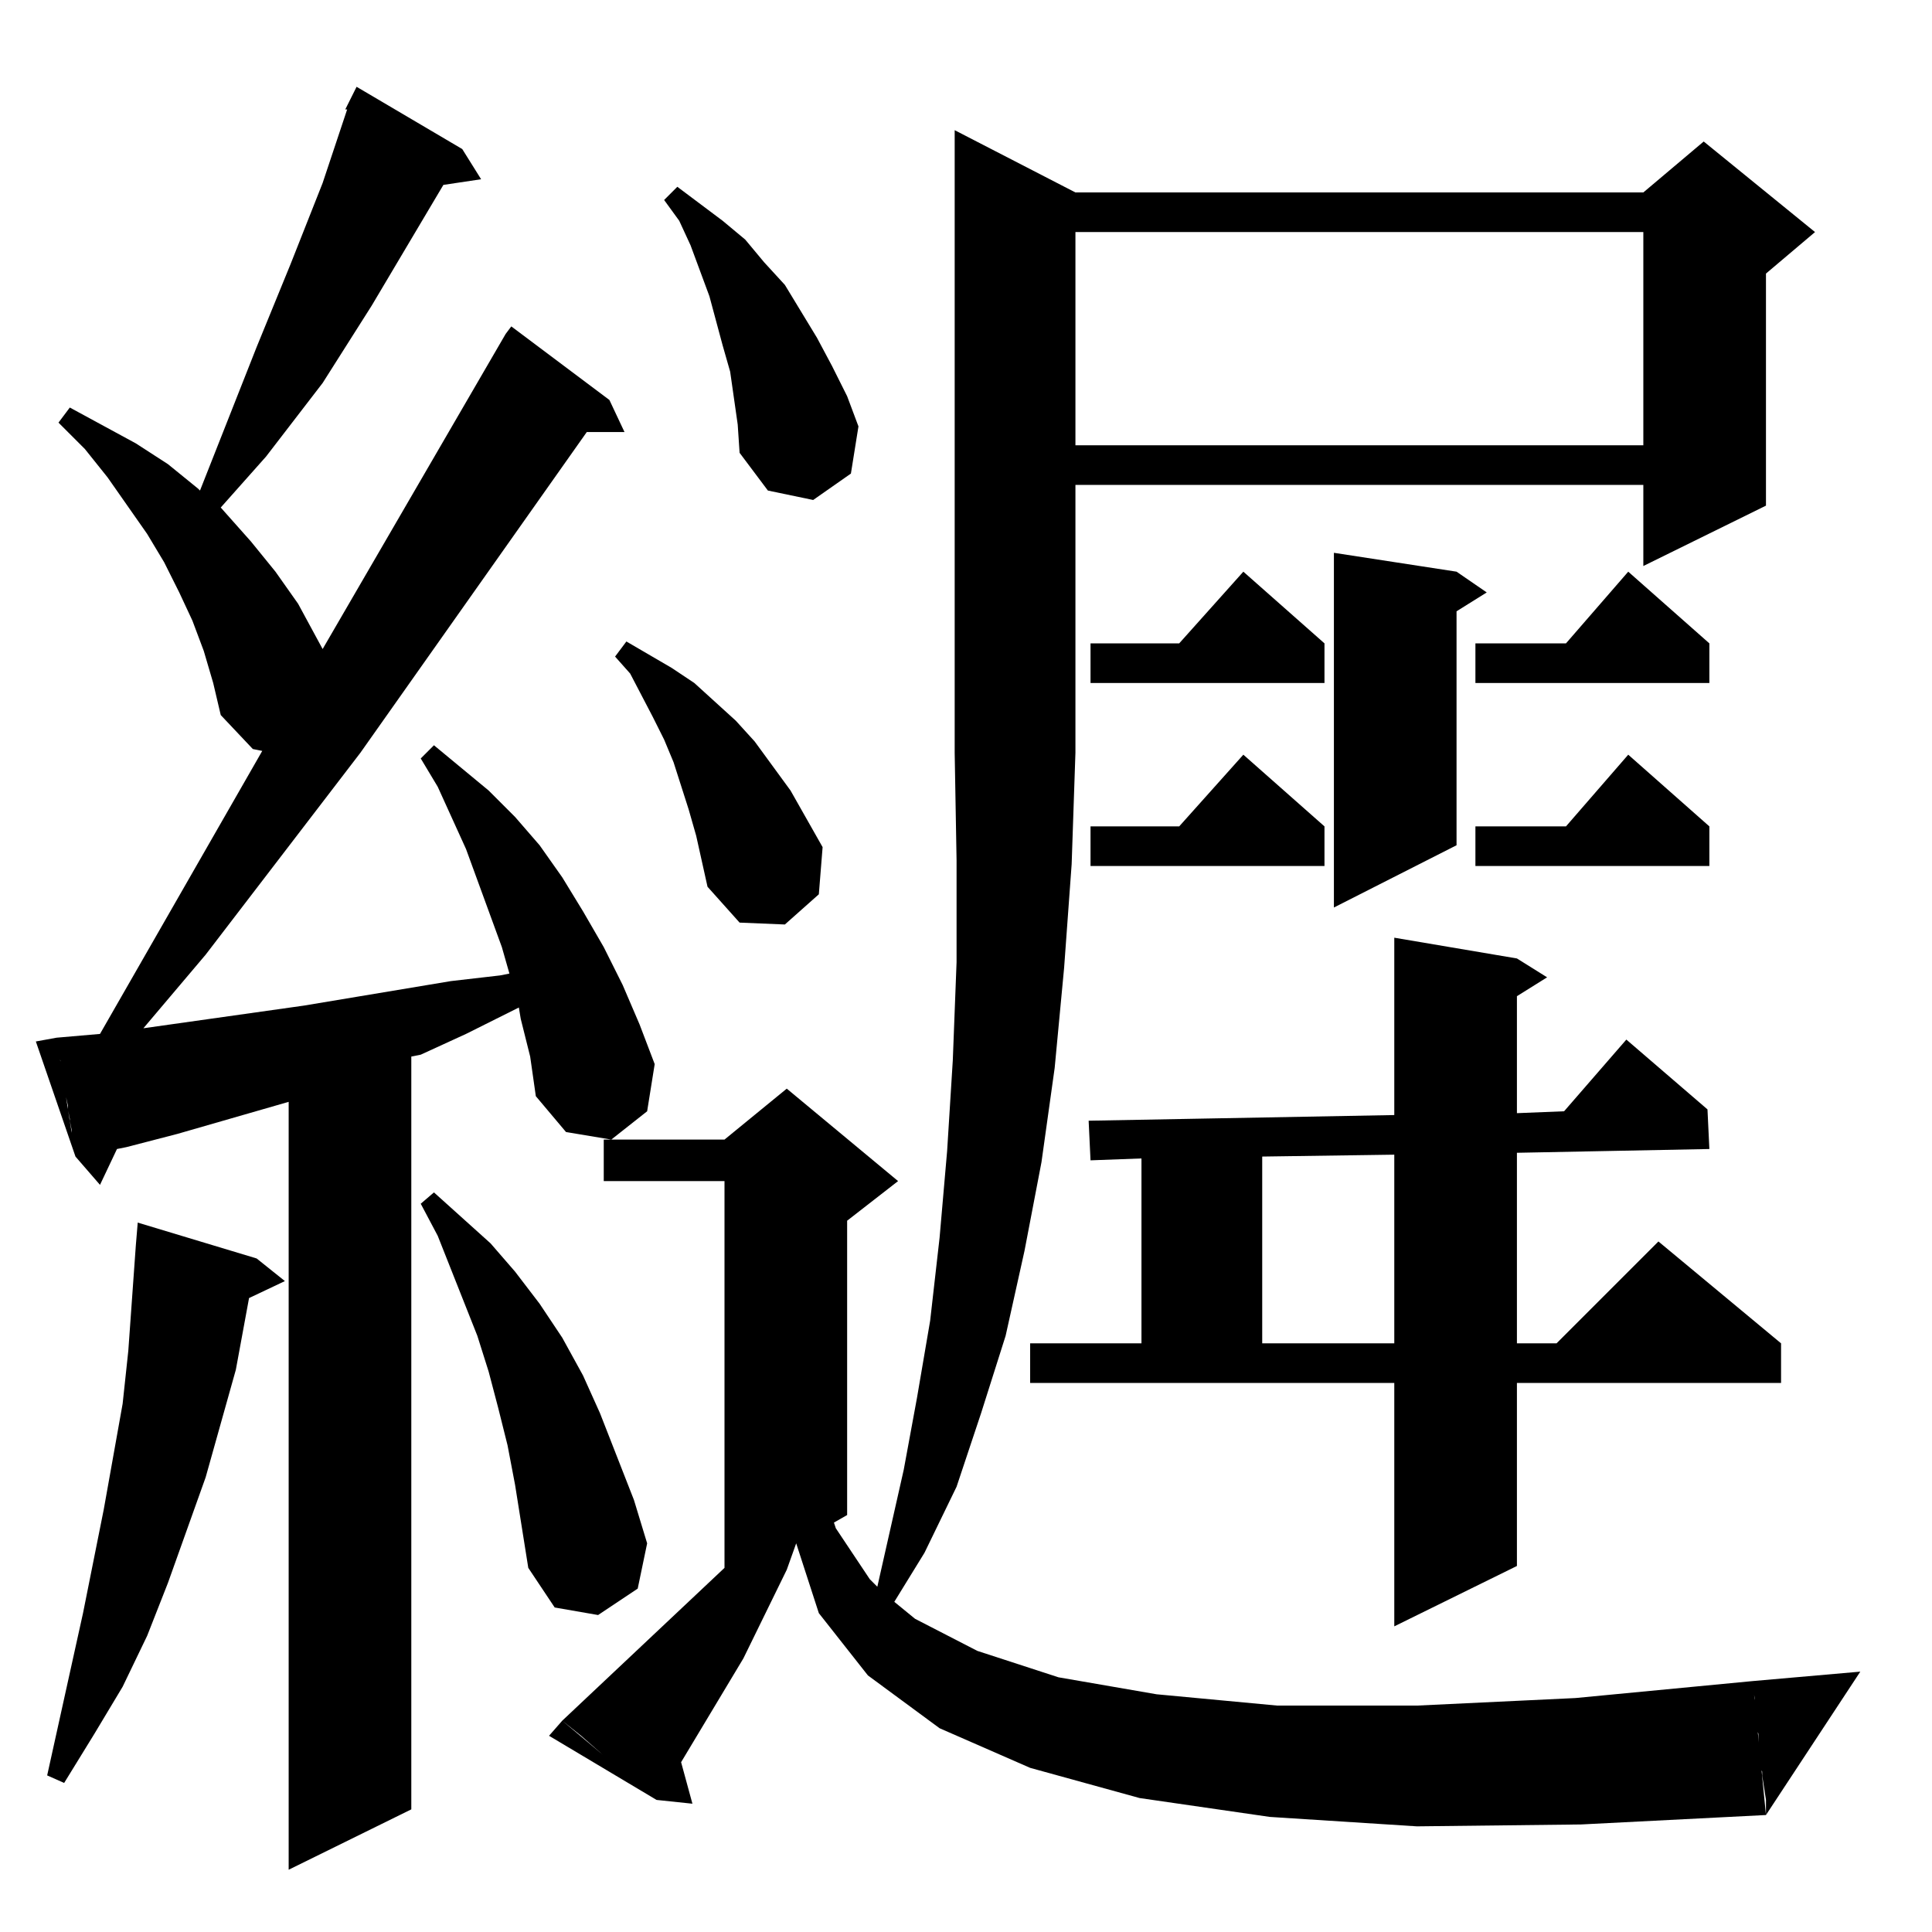 <?xml version="1.0" standalone="no"?>
<!DOCTYPE svg PUBLIC "-//W3C//DTD SVG 1.1//EN" "http://www.w3.org/Graphics/SVG/1.1/DTD/svg11.dtd" >
<svg xmlns="http://www.w3.org/2000/svg" xmlns:xlink="http://www.w3.org/1999/xlink" version="1.1" viewBox="0 -144 1024 1024">
  <g transform="matrix(1 0 0 -1 0 880)">
   <path fill="currentColor"
d="M36 438l-4 18v2v2v2l-1 2v1l-1 7v2l23 2l86 150l-5 1l-17 18l-4 17l-5 17l-6 16l-7 15l-8 16l-9 15l-21 30l-12 15l-14 14l6 8l35 -19l17 -11l16 -13l1 -1l30 76l18 44l17 43l13 39h-1l6 12l56 -33l10 -16l-20 -3l-38 -64l-26 -41l-30 -39l-24 -27l16 -18l13 -16l12 -17
l13 -24l97 167l3 4l52 -39l8 -17h-20l-120 -170l-82 -107l-33 -39l85 12l78 13l26 3l5 1l-4 14l-19 52l-15 33l-9 15l7 7l29 -24l14 -14l13 -15l12 -17l11 -18l11 -19l10 -20l9 -21l8 -21l-4 -25l-19 -15l-24 4l-16 19l-3 21l-5 20l-1 6l-28 -14l-24 -11l-5 -1v-399l-65 -32
v407l-59 -17l-27 -7l-5 -1l-9 -19l-13 15l-1 3v1l-1 8v2l-1 5v1l-1 5v2zM506 955l64 -33h301l32 27l59 -48l-26 -22v-123l-65 -32v43h-301v-142l-2 -59l-4 -55l-5 -53l-7 -50l-9 -47l-10 -45l-13 -41l-13 -39l-17 -35l-16 -26l11 -9l33 -17l43 -14l52 -9l64 -6h74l84 4l94 9
l7 -71l-98 -5l-87 -1l-78 5l-69 10l-58 16l-48 21l-38 28l-26 33l-12 37l-5 -14l-23 -47l-33 -55l6 -22l-19 2l-16 13l-24 21l-10 8l86 81v205h-64v22h64l33 27l59 -49l-27 -21v-156l-7 -4l1 -3l18 -27l4 -4l14 62l7 38l7 41l5 44l4 46l3 48l2 52v54l-1 57v330zM936 70
l-2 13v2l-1 2l-1 17v1l-1 3v4l-1 8v4l-1 6v3l57 5l-50 -76v3v3v2zM298 112l50 -42l-57 34zM73 376l63 -19l15 -12l-19 -9l-7 -38l-16 -57l-20 -56l-11 -28l-13 -27l-15 -25l-16 -26l-9 4l19 86l11 55l5 28l5 28l3 28l4 56zM546 291v21h59v98l-27 -1l-1 21l162 3v94l65 -11
l16 -10l-16 -10v-62l25 1l33 38l43 -37l1 -21l-102 -2v-101h21l54 54l65 -54v-21h-140v-97l-65 -32v129h-193zM280 193l-7 44l-4 21l-5 20l-5 19l-6 19l-21 53l-9 17l7 6l30 -27l13 -15l13 -17l12 -18l11 -20l9 -20l9 -23l9 -23l7 -23l-5 -24l-21 -14l-23 4zM739 412l-70 -1
v-99h70v100zM30 474l10 -63l-21 61zM375 554l-6 27l-4 14l-8 25l-5 12l-6 12l-12 23l-8 9l6 8l12 -7l12 -7l12 -8l11 -10l11 -10l10 -11l19 -26l17 -30l-2 -25l-18 -16l-24 1zM707 731l65 -10l16 -11l-16 -10v-124l-65 -33v188zM863 624l43 -38v-21h-124v21h48zM659 624
l43 -38v-21h-124v21h47zM863 721l43 -38v-21h-124v21h48zM659 721l43 -38v-21h-124v21h47zM391 799l-4 28l-4 14l-7 26l-10 27l-6 13l-8 11l7 7l24 -18l12 -10l10 -12l11 -12l17 -28l8 -15l8 -16l6 -16l-4 -25l-20 -14l-24 5l-15 20zM871 901h-301v-113h301v113z" />
  </g>

</svg>
